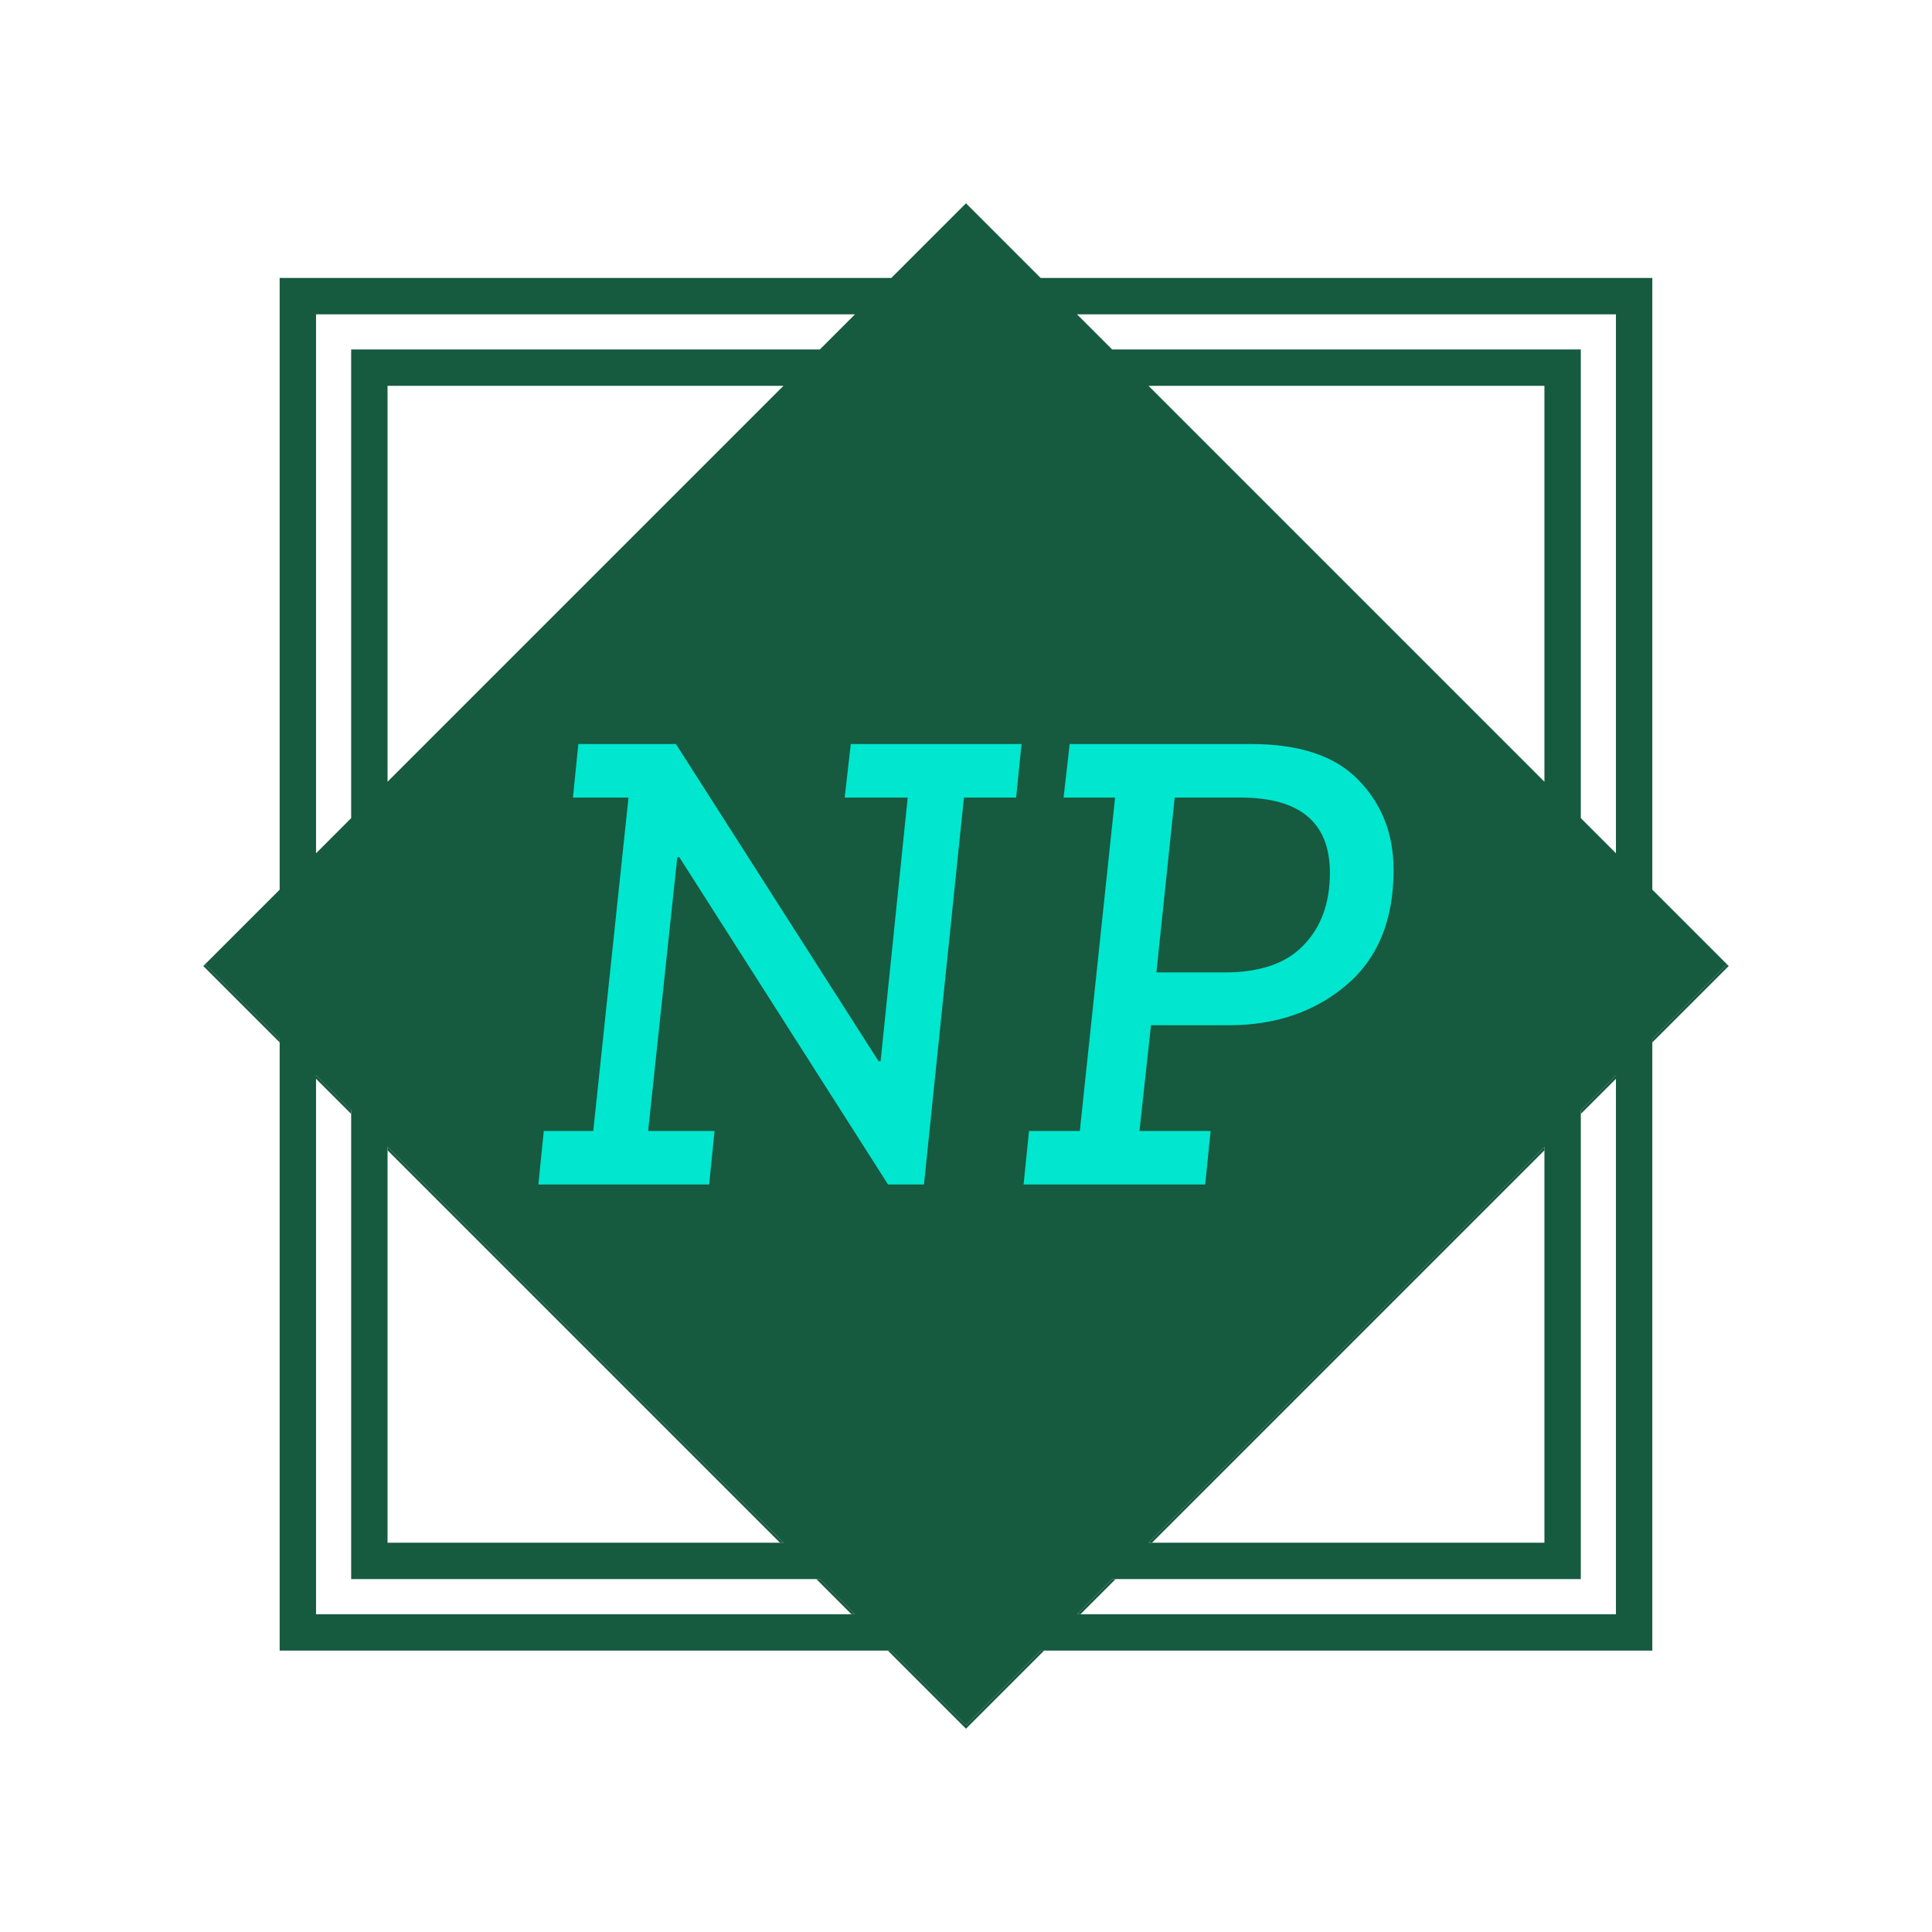 <svg version="1.1" xmlns="http://www.w3.org/2000/svg" viewBox="-797.118 -1789.862 2919.353 2919.351"><desc>Created with Snap</desc><defs></defs><g><g transform="matrix(6.108,0,0,6.108,-559.035,-1557.63)">
<g id="gSkzrfm6d951">
	<polygon points="30.206,218.994 30.206,219.854 11.316,200.964 11.746,200.534 	" fill="#165a3f" style=""></polygon>
	<polygon points="47.896,236.684 47.896,237.544 39.206,228.854 39.206,227.994 	" fill="#165a3f" style=""></polygon>
	<polygon points="154.846,343.634 153.986,343.634 56.896,246.544 56.896,245.684 	" fill="#165a3f" style=""></polygon>
	<polygon points="172.536,361.324 171.676,361.324 162.986,352.634 163.846,352.634 	" fill="#165a3f" style=""></polygon>
	<g>
		<path fill="#165a3f" d="M369.786,182.064V30.744H218.466L199.996,12.274l-18.47,18.47H30.206v151.33
			l-18.46,18.46l18.46,18.46v151.33h151.33l18.46,18.46l18.47-18.46h151.32V218.994
			l18.47-18.46L369.786,182.064z M39.206,361.324V227.994l8.69,8.69v115.95h115.95l8.69,8.69
			H39.206z M154.846,343.634H56.896v-97.95L154.846,343.634z M56.896,155.374V57.434h97.94
			L56.896,155.374z M163.846,48.434H47.896v115.94l-8.69,8.7V39.744h133.33L163.846,48.434z
			 M360.786,361.324H227.466l8.69-8.69h115.94V236.684l8.69-8.69V361.324z M343.096,245.684v97.95
			H245.156L343.096,245.684z M245.156,57.434h97.94v97.94L245.156,57.434z M360.786,173.064l-8.69-8.69
			V48.434H236.156l-8.69-8.69h133.32V173.064z" style=""></path>
		<polygon points="172.536,39.744 163.846,48.434 172.526,39.744 		" fill="#165a3f" style=""></polygon>
	</g>
	<polygon points="219.316,370.324 199.996,389.644 180.676,370.324 181.536,370.324 199.996,388.784 
		218.466,370.324 	" fill="#165a3f" style=""></polygon>
	<polygon points="237.006,352.634 228.316,361.324 227.466,361.324 236.156,352.634 	" fill="#165a3f" style=""></polygon>
	<polygon points="343.096,245.684 343.096,246.554 246.006,343.634 245.156,343.634 	" fill="#165a3f" style=""></polygon>
	<polygon points="360.786,227.994 360.786,228.864 352.096,237.554 352.096,236.684 	" fill="#165a3f" style=""></polygon>
	<polygon points="388.686,200.964 369.786,219.864 369.786,218.994 388.256,200.534 	" fill="#165a3f" style=""></polygon>
</g>


<desc>Created with Snap</desc><defs></defs></g><g><g transform="matrix(1.024,0,0,-1.024,0,0)"><path d="M16 0L24 79L97 79L149 571L67 571L75 650L219 650L518 182L521 182L561 571L468 571L477 650L729 650L721 571L644 571L585 0L532 0L224 483L221 483L178 79L276 79L268 0L16 0ZM732 0L740 79L815 79L867 571L791 571L800 650L1068 650Q1175 650 1226 597Q1278 544 1278 464Q1278 353 1208 294Q1138 235 1035 235L920 235L903 79L1008 79L1000 0L732 0ZM928 313L1029 313Q1107 313 1145 353Q1184 393 1184 460Q1184 571 1052 571L955 571L928 313Z" fill="#00e6cf" style=""></path></g></g></g></svg>
